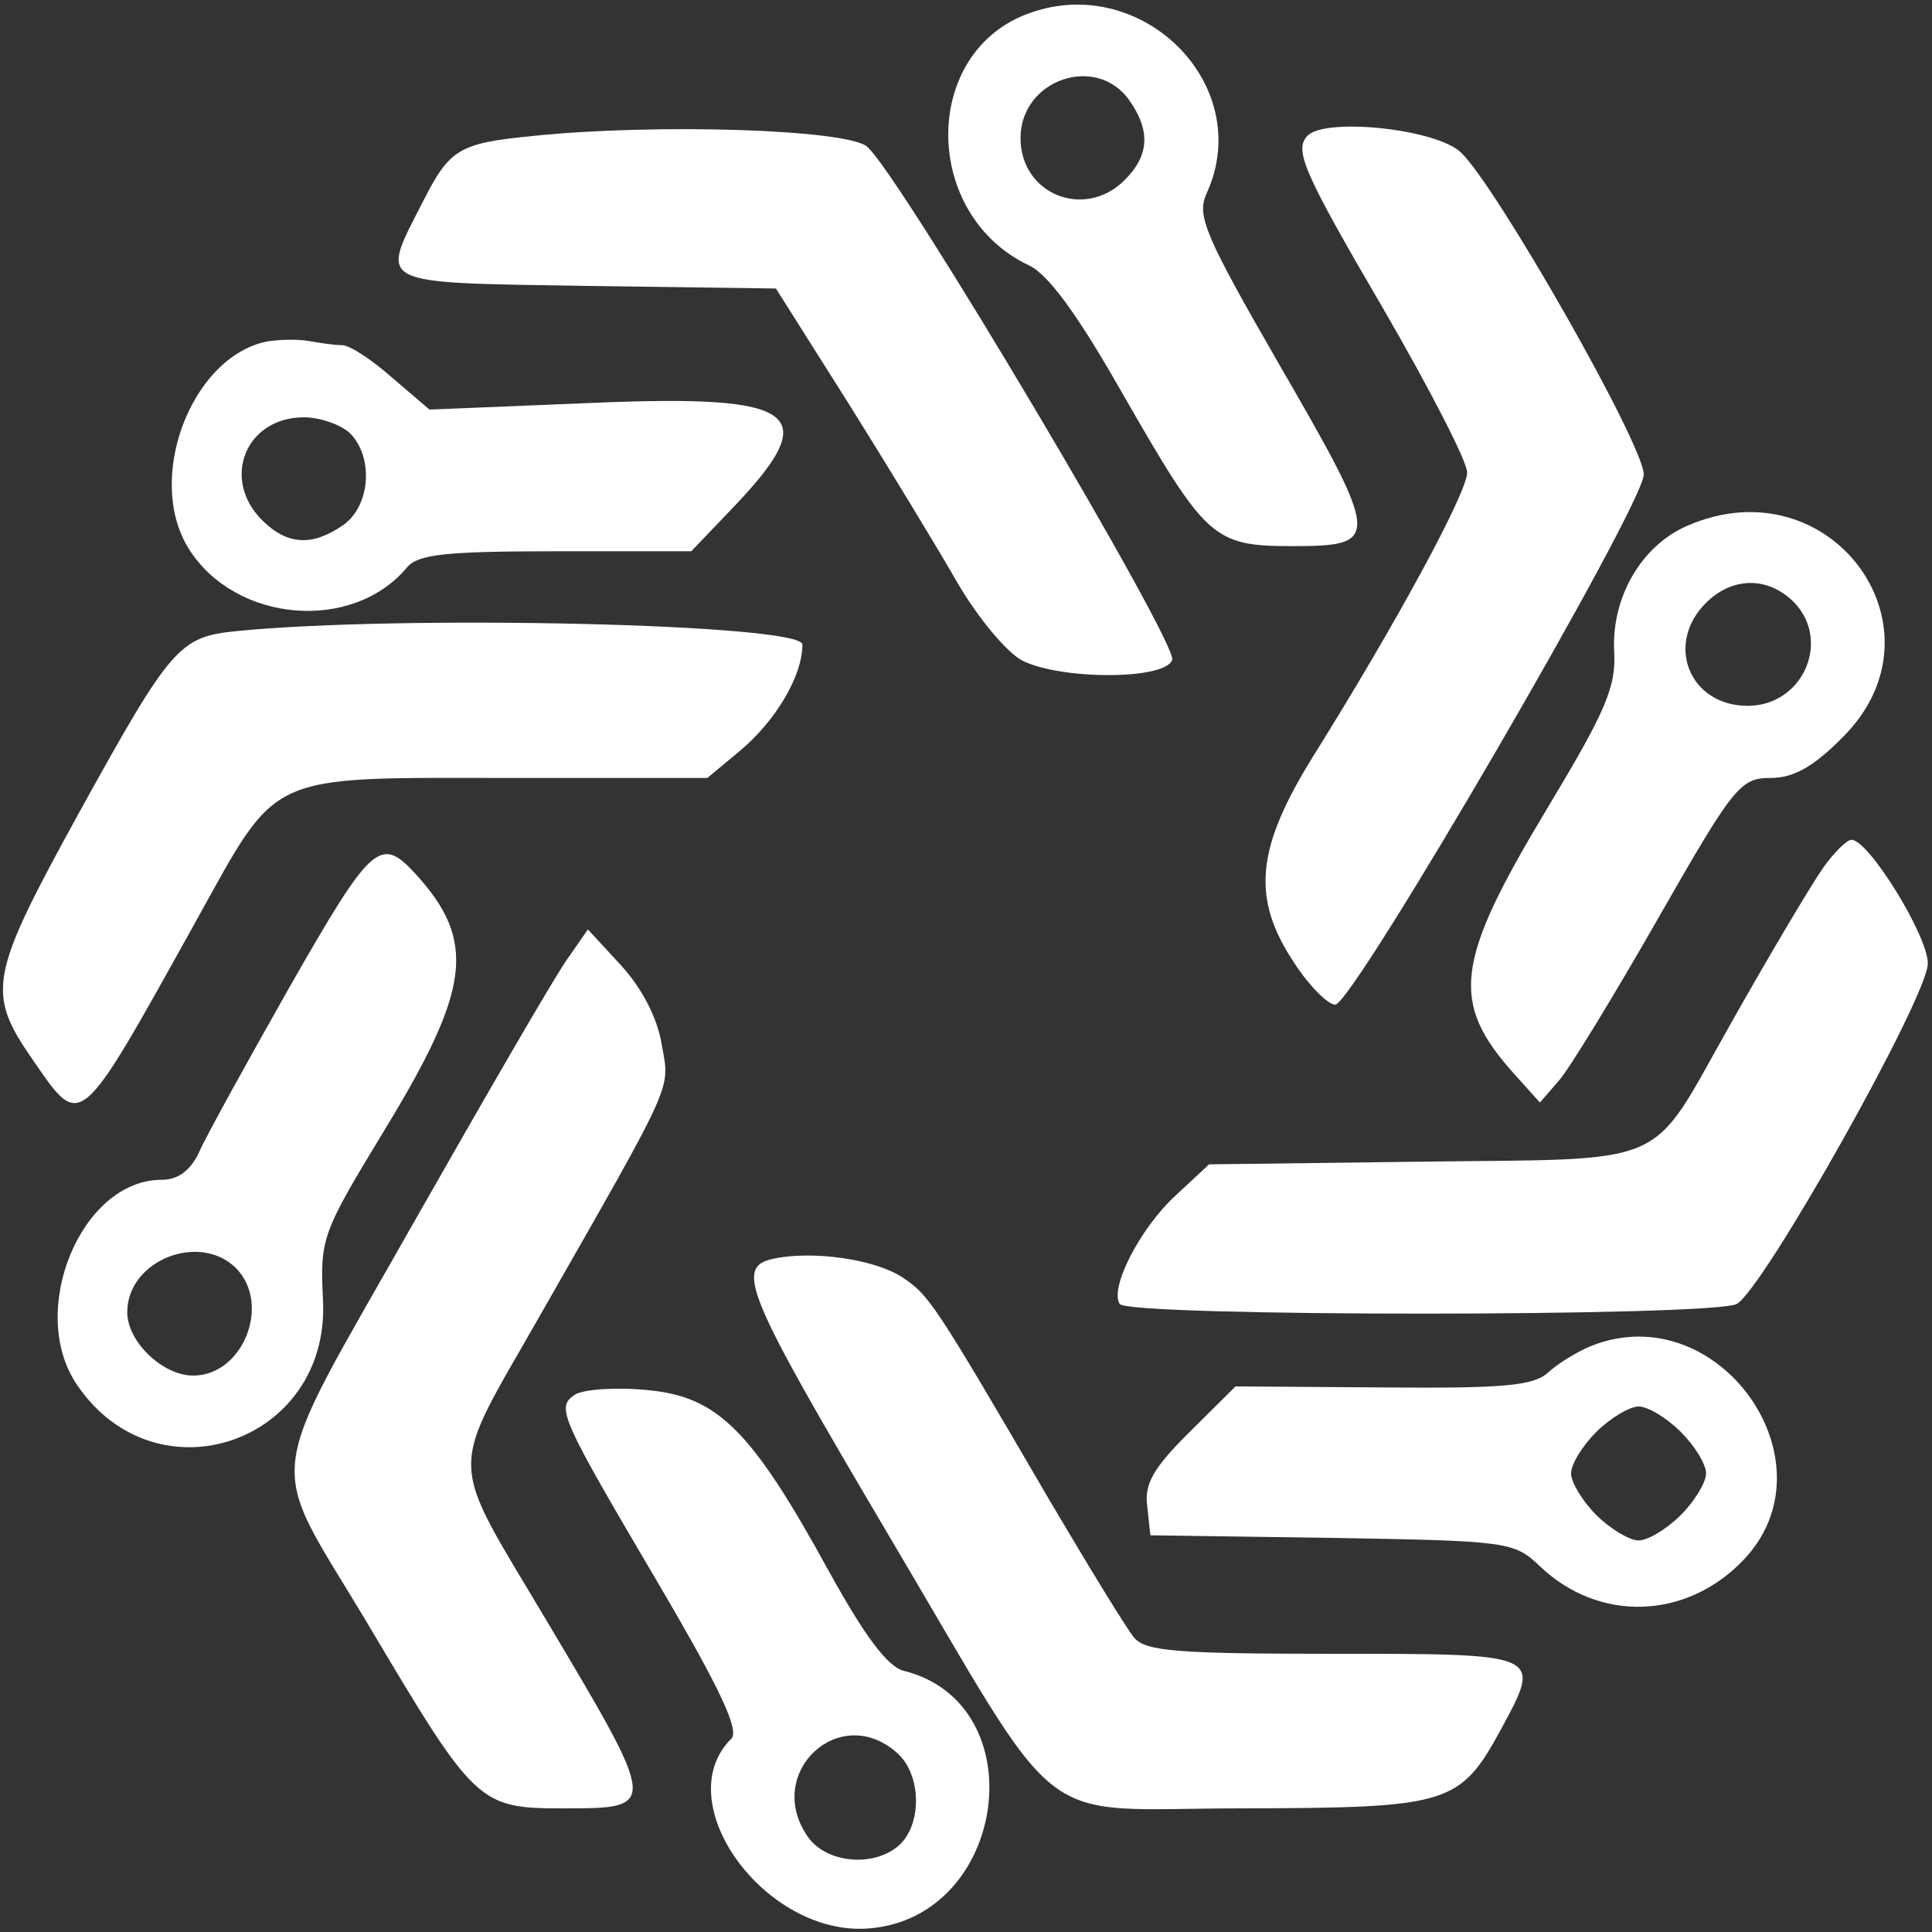 <svg width="250" height="250" viewBox="0 0 250 250" fill="none" xmlns="http://www.w3.org/2000/svg">
<rect x="0" y="0" width="250" height="250" fill="#333333" stroke="none"/>
<g clip-path="url(#clip0_5_21)">
<path d="M132.594 1.933C119.153 7.333 119.489 27.867 133.132 34.333C135.618 35.467 139.449 40.733 145.027 50.533C156.116 69.867 156.922 70.667 167.339 70.667C178.696 70.667 178.629 69.8 165.591 47.267C155.914 30.467 154.839 27.933 156.116 25.067C162.634 10.933 147.446 -4 132.594 1.933ZM146.102 12.933C148.925 16.933 148.723 20.133 145.497 23.333C140.323 28.467 132.056 25.133 132.056 17.867C132.056 10.333 141.801 6.933 146.102 12.933Z" fill="white"/>
<path d="M68.884 17.6C59.409 18.533 58.199 19.267 54.772 26C49.126 37.067 48.185 36.533 75.941 37L100.403 37.333L109.879 52.333C115.054 60.6 121.371 71 123.925 75.467C126.546 79.933 130.242 84.4 132.258 85.467C137.298 88 150.739 88 151.68 85.4C152.487 83.333 116.599 22.867 112.231 19C109.745 16.733 84.946 15.933 68.884 17.6Z" fill="white"/>
<path d="M169.22 17.533C167.406 19.4 168.616 22.2 179.099 40.133C185.013 50.333 189.852 59.733 189.852 61.133C189.852 63.733 180.712 80.6 169.96 97.8C162.5 109.8 161.895 116.2 167.473 124.6C169.422 127.6 171.841 130 172.782 130C175.067 130 212.702 65.333 212.702 61.4C212.702 57.533 193.481 23.8 188.978 19.667C185.685 16.667 171.64 15.2 169.22 17.533Z" fill="white"/>
<path d="M34.476 44.2C24.664 46.267 18.75 62.067 24.462 71.067C30.511 80.6 45.632 81.867 52.688 73.4C54.099 71.733 57.661 71.333 71.976 71.333H89.449L94.422 66.133C106.72 53.4 103.696 51 76.68 52.133L55.578 53L50.739 48.867C48.118 46.533 45.228 44.667 44.288 44.667C43.414 44.667 41.465 44.4 39.987 44.133C38.508 43.867 36.022 43.933 34.476 44.2ZM45.296 56.067C48.387 59.2 47.917 65.467 44.422 67.933C40.39 70.733 37.164 70.533 33.938 67.333C28.562 62 31.788 54 39.315 54C41.398 54 44.086 54.933 45.296 56.067Z" fill="white"/>
<path d="M218.414 68C212.433 70.533 208.535 77.267 208.871 84.2C209.14 88.867 207.863 91.867 200.336 104.4C188.239 124.467 187.567 129.667 195.968 139L199.261 142.667L201.747 139.8C203.091 138.267 208.871 128.8 214.583 118.8C224.328 101.733 225.202 100.667 229.099 100.667C232.056 100.667 234.61 99.267 238.374 95.467C252.554 81.467 236.962 60 218.414 68ZM231.72 77.533C237.164 82.4 233.535 91.333 226.142 91.333C218.616 91.333 215.39 83.333 220.766 78C224.059 74.733 228.427 74.6 231.72 77.533Z" fill="white"/>
<path d="M30.578 81.667C23.186 82.4 22.11 83.667 10.282 105.067C-1.411 126.333 -1.815 128.4 4.234 137.133C10.551 146.267 10.081 146.667 25.134 119.6C36.223 99.667 33.938 100.667 66.196 100.667H91.532L95.699 97.2C100.403 93.267 103.831 87.467 103.831 83.4C103.831 80.733 51.949 79.533 30.578 81.667Z" fill="white"/>
<path d="M235.887 112.333C234.476 114.333 229.099 123.333 223.992 132.4C213.105 151.6 216.935 149.867 182.863 150.333L156.452 150.667L152.151 154.667C147.513 158.933 143.548 166.667 144.892 168.733C145.901 170.4 221.505 170.4 224.731 168.733C228.159 166.867 249.462 129 249.462 124.667C249.462 121.067 241.801 108.667 239.583 108.667C238.978 108.667 237.298 110.333 235.887 112.333Z" fill="white"/>
<path d="M37.5 127.667C31.989 137.4 26.68 147 25.806 149C24.664 151.467 23.051 152.667 20.901 152.667C10.484 152.667 3.427 169.733 10.014 179.267C20.296 194.333 42.608 186.667 41.801 168.4C41.398 160.2 41.599 159.667 49.731 146.267C60.954 127.867 61.694 121.733 53.696 113C49.194 108.133 48.051 109.2 37.5 127.667ZM30.511 164.067C35.148 168.733 31.452 178 25 178C21.035 178 16.465 173.6 16.465 169.8C16.465 163.133 25.739 159.4 30.511 164.067Z" fill="white"/>
<path d="M73.387 124.133C71.841 126.267 62.97 141.6 53.495 158.267C33.804 193.067 34.409 188.067 47.513 210C61.559 233.667 61.895 234 73.051 234C85.148 234 85.148 233.933 70.9 210C57.796 187.933 57.863 191.333 69.892 170.2C87.5 139.333 86.694 141.133 85.618 135.133C85.081 131.733 83.064 127.867 80.376 124.933L76.075 120.267L73.387 124.133Z" fill="white"/>
<path d="M100.134 162.867C95.027 163.933 96.438 167.267 114.718 198.2C138.307 238 133.132 234 160.82 234C187.567 233.933 188.911 233.533 194.288 223.667C199.53 213.933 199.664 214 172.446 214C152.352 214 148.253 213.667 146.774 211.933C145.766 210.733 140.927 202.8 135.887 194.267C120.766 168.333 120.229 167.6 116.734 165.267C113.172 162.933 105.175 161.8 100.134 162.867Z" fill="white"/>
<path d="M205.981 174.133C204.167 174.867 201.613 176.4 200.336 177.6C198.387 179.333 194.624 179.667 178.898 179.533L159.879 179.4L153.965 185.267C149.261 189.933 148.051 192 148.454 194.933L148.858 198.667L172.312 199C195.296 199.4 195.901 199.467 199.328 202.733C206.922 209.933 218.145 209.6 225.538 201.933C237.702 189.333 222.446 167.667 205.981 174.133ZM217.473 185.267C219.288 187.067 220.766 189.467 220.766 190.667C220.766 191.8 219.288 194.267 217.473 196.067C215.659 197.867 213.239 199.333 212.03 199.333C210.887 199.333 208.401 197.867 206.586 196.067C204.772 194.267 203.293 191.8 203.293 190.667C203.293 189.467 204.772 187.067 206.586 185.267C208.401 183.467 210.887 182 212.03 182C213.239 182 215.659 183.467 217.473 185.267Z" fill="white"/>
<path d="M74.395 180.467C71.909 182.133 72.446 183.267 85.282 205.067C93.347 218.8 95.699 223.933 94.624 225C86.358 233.2 99.059 250.667 112.5 249.533C130.376 248.067 134.073 220.467 116.935 216.2C114.852 215.667 111.895 211.733 107.191 203.2C97.245 185.067 92.876 180.667 83.669 179.867C79.637 179.467 75.403 179.8 74.395 180.467ZM116.129 226.867C119.153 229.6 119.355 235.733 116.532 238.6C113.374 241.667 107.056 241.2 104.57 237.733C98.723 229.467 108.669 220.133 116.129 226.867Z" fill="white"/>
</g>
<defs>
<clipPath id="clip0_5_21">
<rect width="250" height="250" fill="white"/>
</clipPath>
</defs>
</svg>
